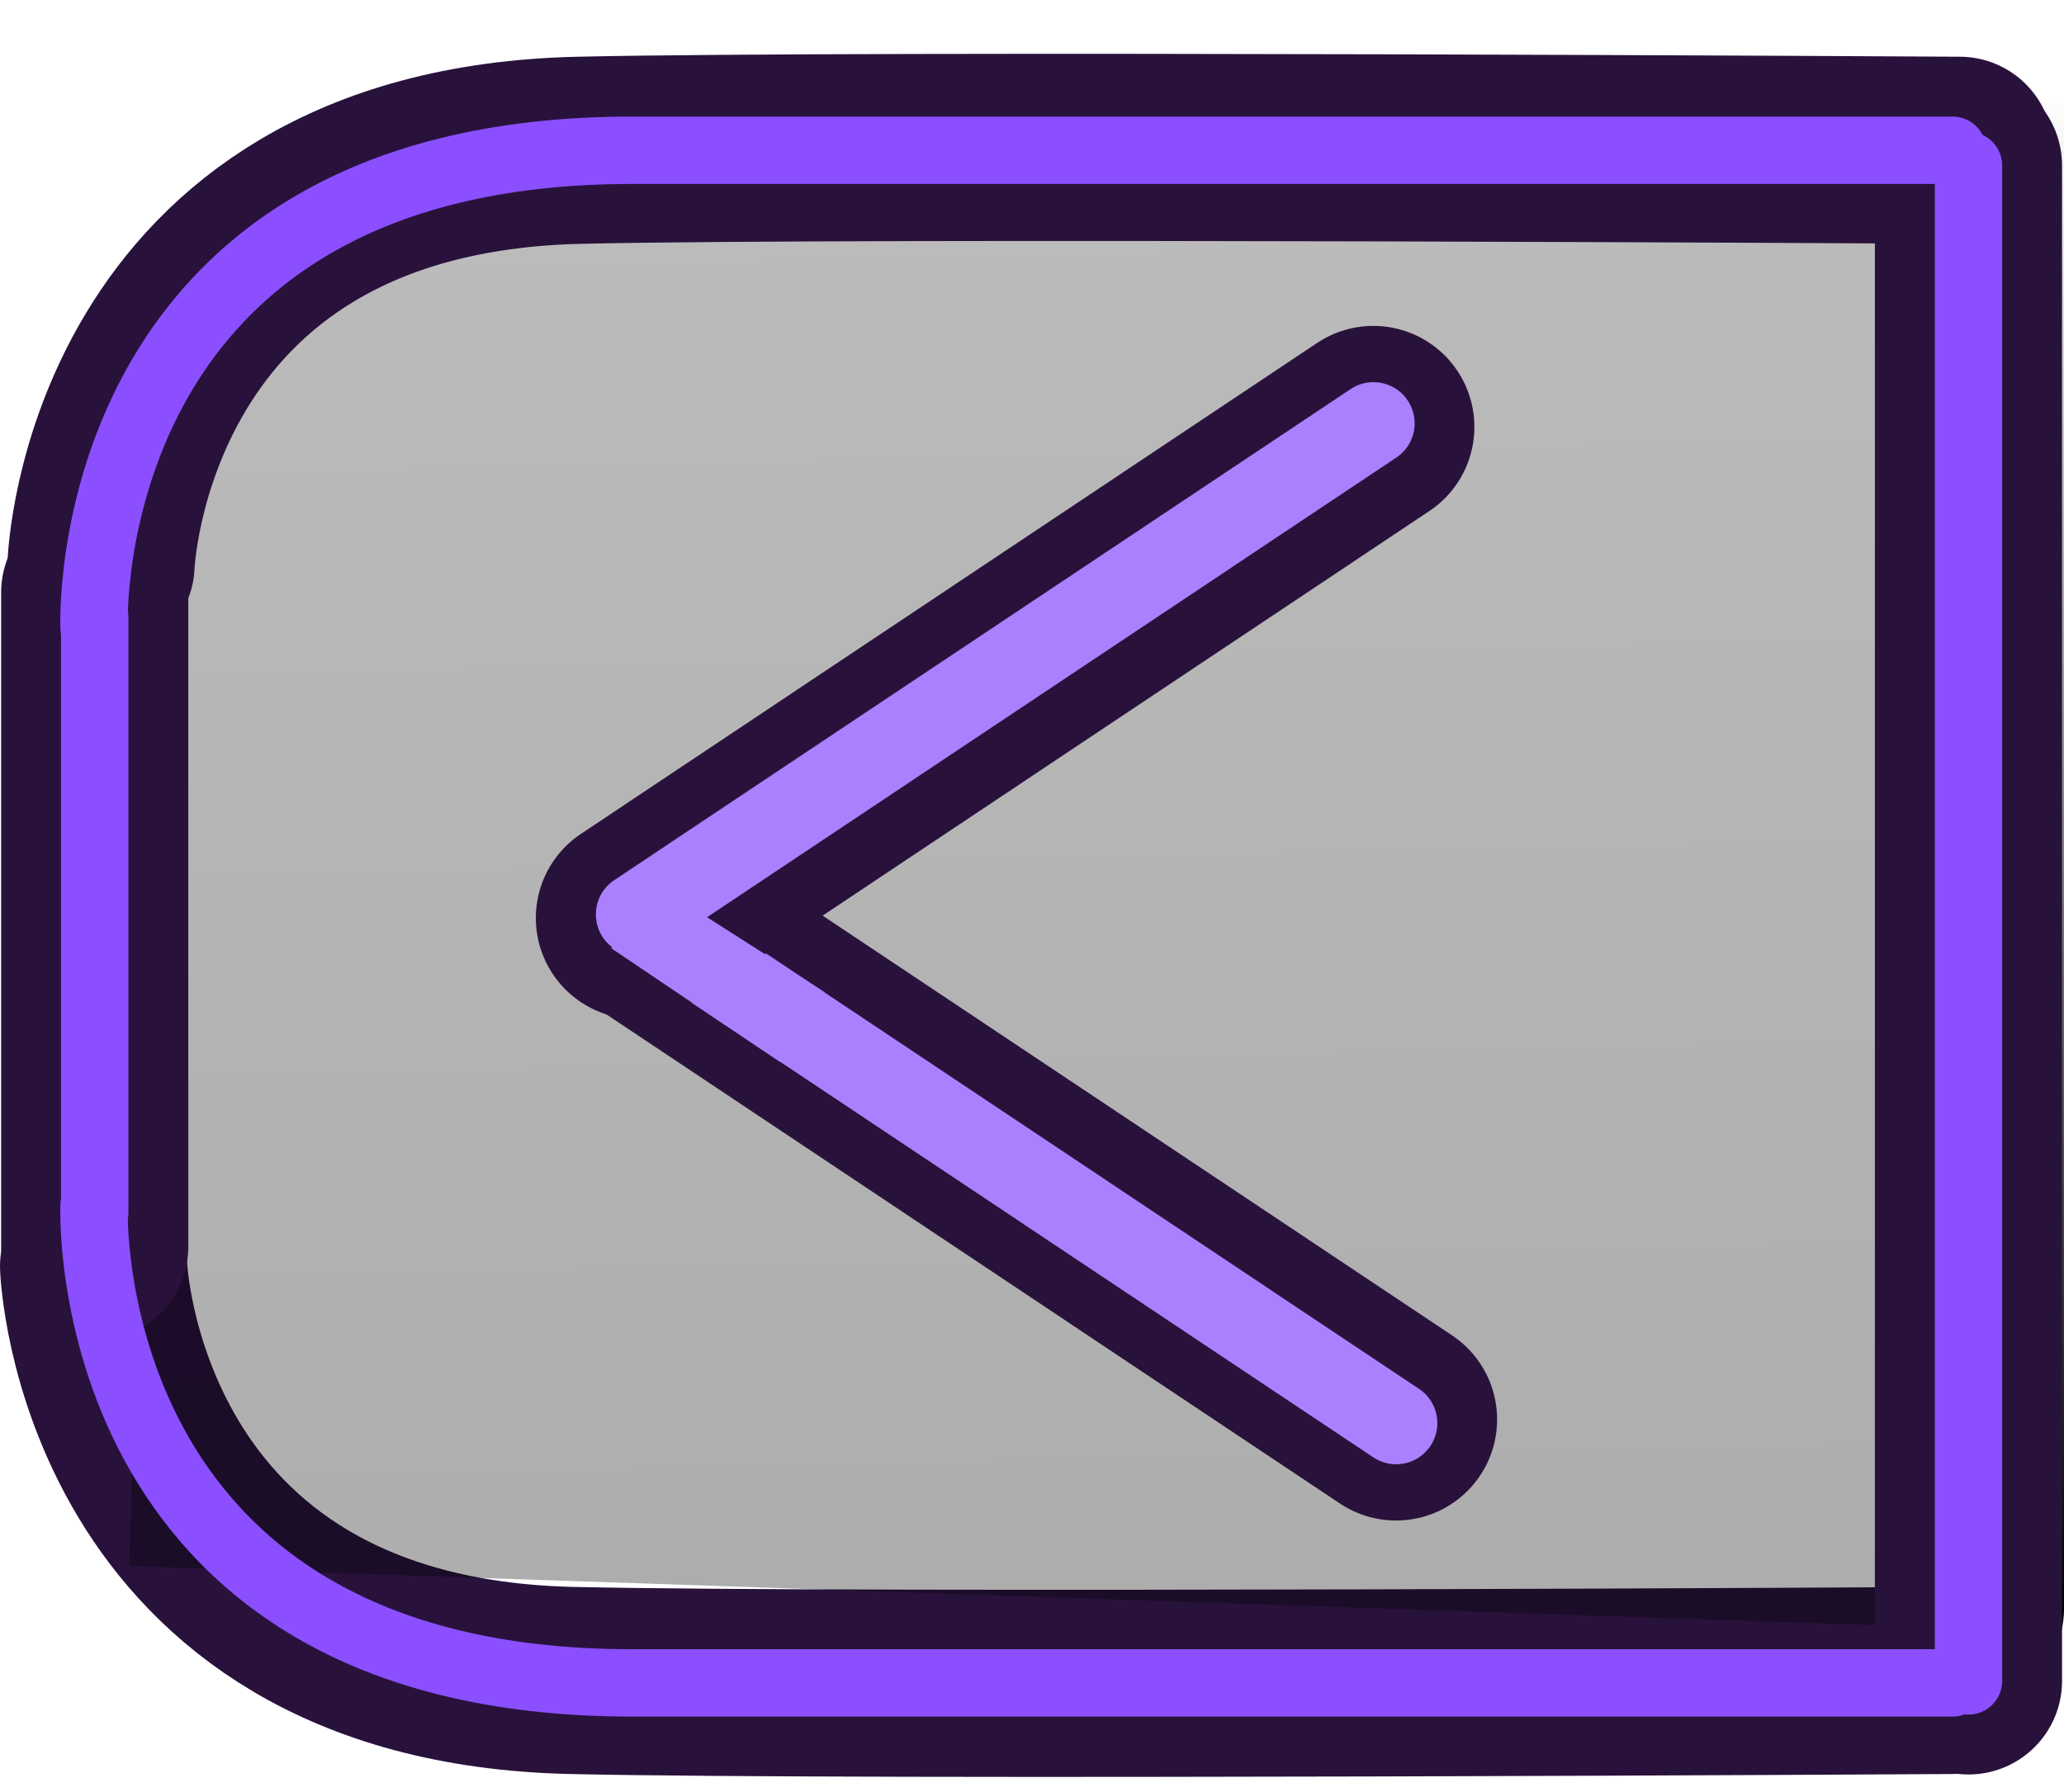 <svg version="1.1" xmlns="http://www.w3.org/2000/svg" xmlns:xlink="http://www.w3.org/1999/xlink" width="137.85" height="119.733" viewBox="0,0,137.85,119.733"><defs><linearGradient x1="598.342" y1="1378.329" x2="563.558" y2="-331.933" gradientUnits="userSpaceOnUse" id="color-1"><stop offset="0" stop-color="#000000"/><stop offset="1" stop-color="#000000" stop-opacity="0"/></linearGradient><linearGradient x1="302.675" y1="224.492" x2="302.675" y2="123.259" gradientUnits="userSpaceOnUse" id="color-2"><stop offset="0" stop-color="#000000"/><stop offset="1" stop-color="#000000" stop-opacity="0"/></linearGradient><linearGradient x1="302.675" y1="224.492" x2="302.675" y2="123.259" gradientUnits="userSpaceOnUse" id="color-3"><stop offset="0" stop-color="#000000"/><stop offset="1" stop-color="#000000" stop-opacity="0"/></linearGradient><linearGradient x1="218.575" y1="227.883" x2="218.575" y2="245.6" gradientUnits="userSpaceOnUse" id="color-4"><stop offset="0" stop-color="#000000"/><stop offset="1" stop-color="#000000" stop-opacity="0"/></linearGradient><linearGradient x1="218.575" y1="227.883" x2="218.575" y2="245.6" gradientUnits="userSpaceOnUse" id="color-5"><stop offset="0" stop-color="#000000"/><stop offset="1" stop-color="#000000" stop-opacity="0"/></linearGradient><linearGradient x1="224.675" y1="185.631" x2="213.606" y2="178.566" gradientUnits="userSpaceOnUse" id="color-6"><stop offset="0" stop-color="#000000" stop-opacity="0"/><stop offset="1" stop-color="#000000" stop-opacity="0"/></linearGradient></defs><g transform="translate(-171.075,-117.009)"><g data-paper-data="{&quot;isPaintingLayer&quot;:true}" fill-rule="nonzero" stroke-linejoin="miter" stroke-miterlimit="10" stroke-dasharray="" stroke-dashoffset="0" style="mix-blend-mode: normal"><path d="M301.455,229.267c0,0 -73.005,0.436 -92.198,0c-30.972,-0.703 -31.932,-27.662 -31.932,-27.662" data-paper-data="{&quot;index&quot;:null}" fill="none" stroke="#28123b" stroke-width="12.5" stroke-linecap="round"/><path d="M301.383,127.172l0.969,98.607l-122.653,-4.155l2.618,-87.282z" fill="url(#color-1)" stroke="none" stroke-width="0" stroke-linecap="butt"/><path d="M302.675,123.259v101.233" fill="url(#color-2)" stroke="url(#color-3)" stroke-width="12.5" stroke-linecap="round"/><path d="M301.835,236.741" data-paper-data="{&quot;index&quot;:null}" fill="url(#color-4)" stroke="url(#color-5)" stroke-width="12.5" stroke-linecap="round"/><path d="M302.545,229.297v-101.233" fill="none" stroke="#28123b" stroke-width="12.5" stroke-linecap="round"/><path d="M177.825,154.71c0,0 0.959,-26.959 31.932,-27.662c19.193,-0.436 92.198,0 92.198,0" data-paper-data="{&quot;index&quot;:null}" fill="none" stroke="#28123b" stroke-width="12.5" stroke-linecap="round"/><path d="M177.401,156.586v43.695" data-paper-data="{&quot;index&quot;:null}" fill="none" stroke="#28123b" stroke-width="12.5" stroke-linecap="round"/><path d="M302.545,229.297v-101.233" fill="none" stroke="#8b4fff" stroke-width="4.5" stroke-linecap="round"/><path d="M177.356,158.93c0,0 -1.286,-31.882 35.917,-31.882c22.816,0 88.213,0 88.213,0" data-paper-data="{&quot;index&quot;:null}" fill="none" stroke="#8b4fff" stroke-width="4.5" stroke-linecap="round"/><path d="M177.401,198.031c0,0 0,-25.415 0,-33.006c0,-1.666 0,-6.799 0,-6.799" data-paper-data="{&quot;index&quot;:null}" fill="none" stroke="#8b4fff" stroke-width="4.5" stroke-linecap="round"/><path d="M264.313,211.832l-49.184,-32.806" data-paper-data="{&quot;index&quot;:null}" fill="none" stroke="#28123b" stroke-width="13.5" stroke-linecap="round"/><path d="M215.138,179.268c0,0 1.95,1.3 4.009,2.674c6.912,4.611 45.175,30.132 45.175,30.132" data-paper-data="{&quot;index&quot;:null}" fill="none" stroke="#ab80ff" stroke-width="5.5" stroke-linecap="round"/><path d="M217.251,177.263l5.936,4.172l-3.905,3.881l-6.073,-4.023z" data-paper-data="{&quot;index&quot;:null}" fill="#8b4fff" stroke="none" stroke-width="NaN" stroke-linecap="butt"/><path d="M262.796,145.529l-49.184,32.806" data-paper-data="{&quot;index&quot;:null}" fill="none" stroke="#28123b" stroke-width="13.5" stroke-linecap="round"/><path d="M262.806,145.288c0,0 -38.263,25.522 -45.175,30.132c-2.059,1.373 -4.009,2.674 -4.009,2.674" data-paper-data="{&quot;index&quot;:null}" fill="none" stroke="#ab80ff" stroke-width="5.5" stroke-linecap="round"/><path d="M226.162,183.301l-2.975,4.66l-11.284,-7.605l3.191,-4.12z" data-paper-data="{&quot;index&quot;:null}" fill="#ab80ff" stroke="url(#color-6)" stroke-width="0" stroke-linecap="butt"/><path d="M301.486,229.43c0,0 -65.397,0 -88.213,0c-37.203,0 -35.917,-31.882 -35.917,-31.882" data-paper-data="{&quot;index&quot;:null}" fill="none" stroke="#8b4fff" stroke-width="4.5" stroke-linecap="round"/></g></g></svg>